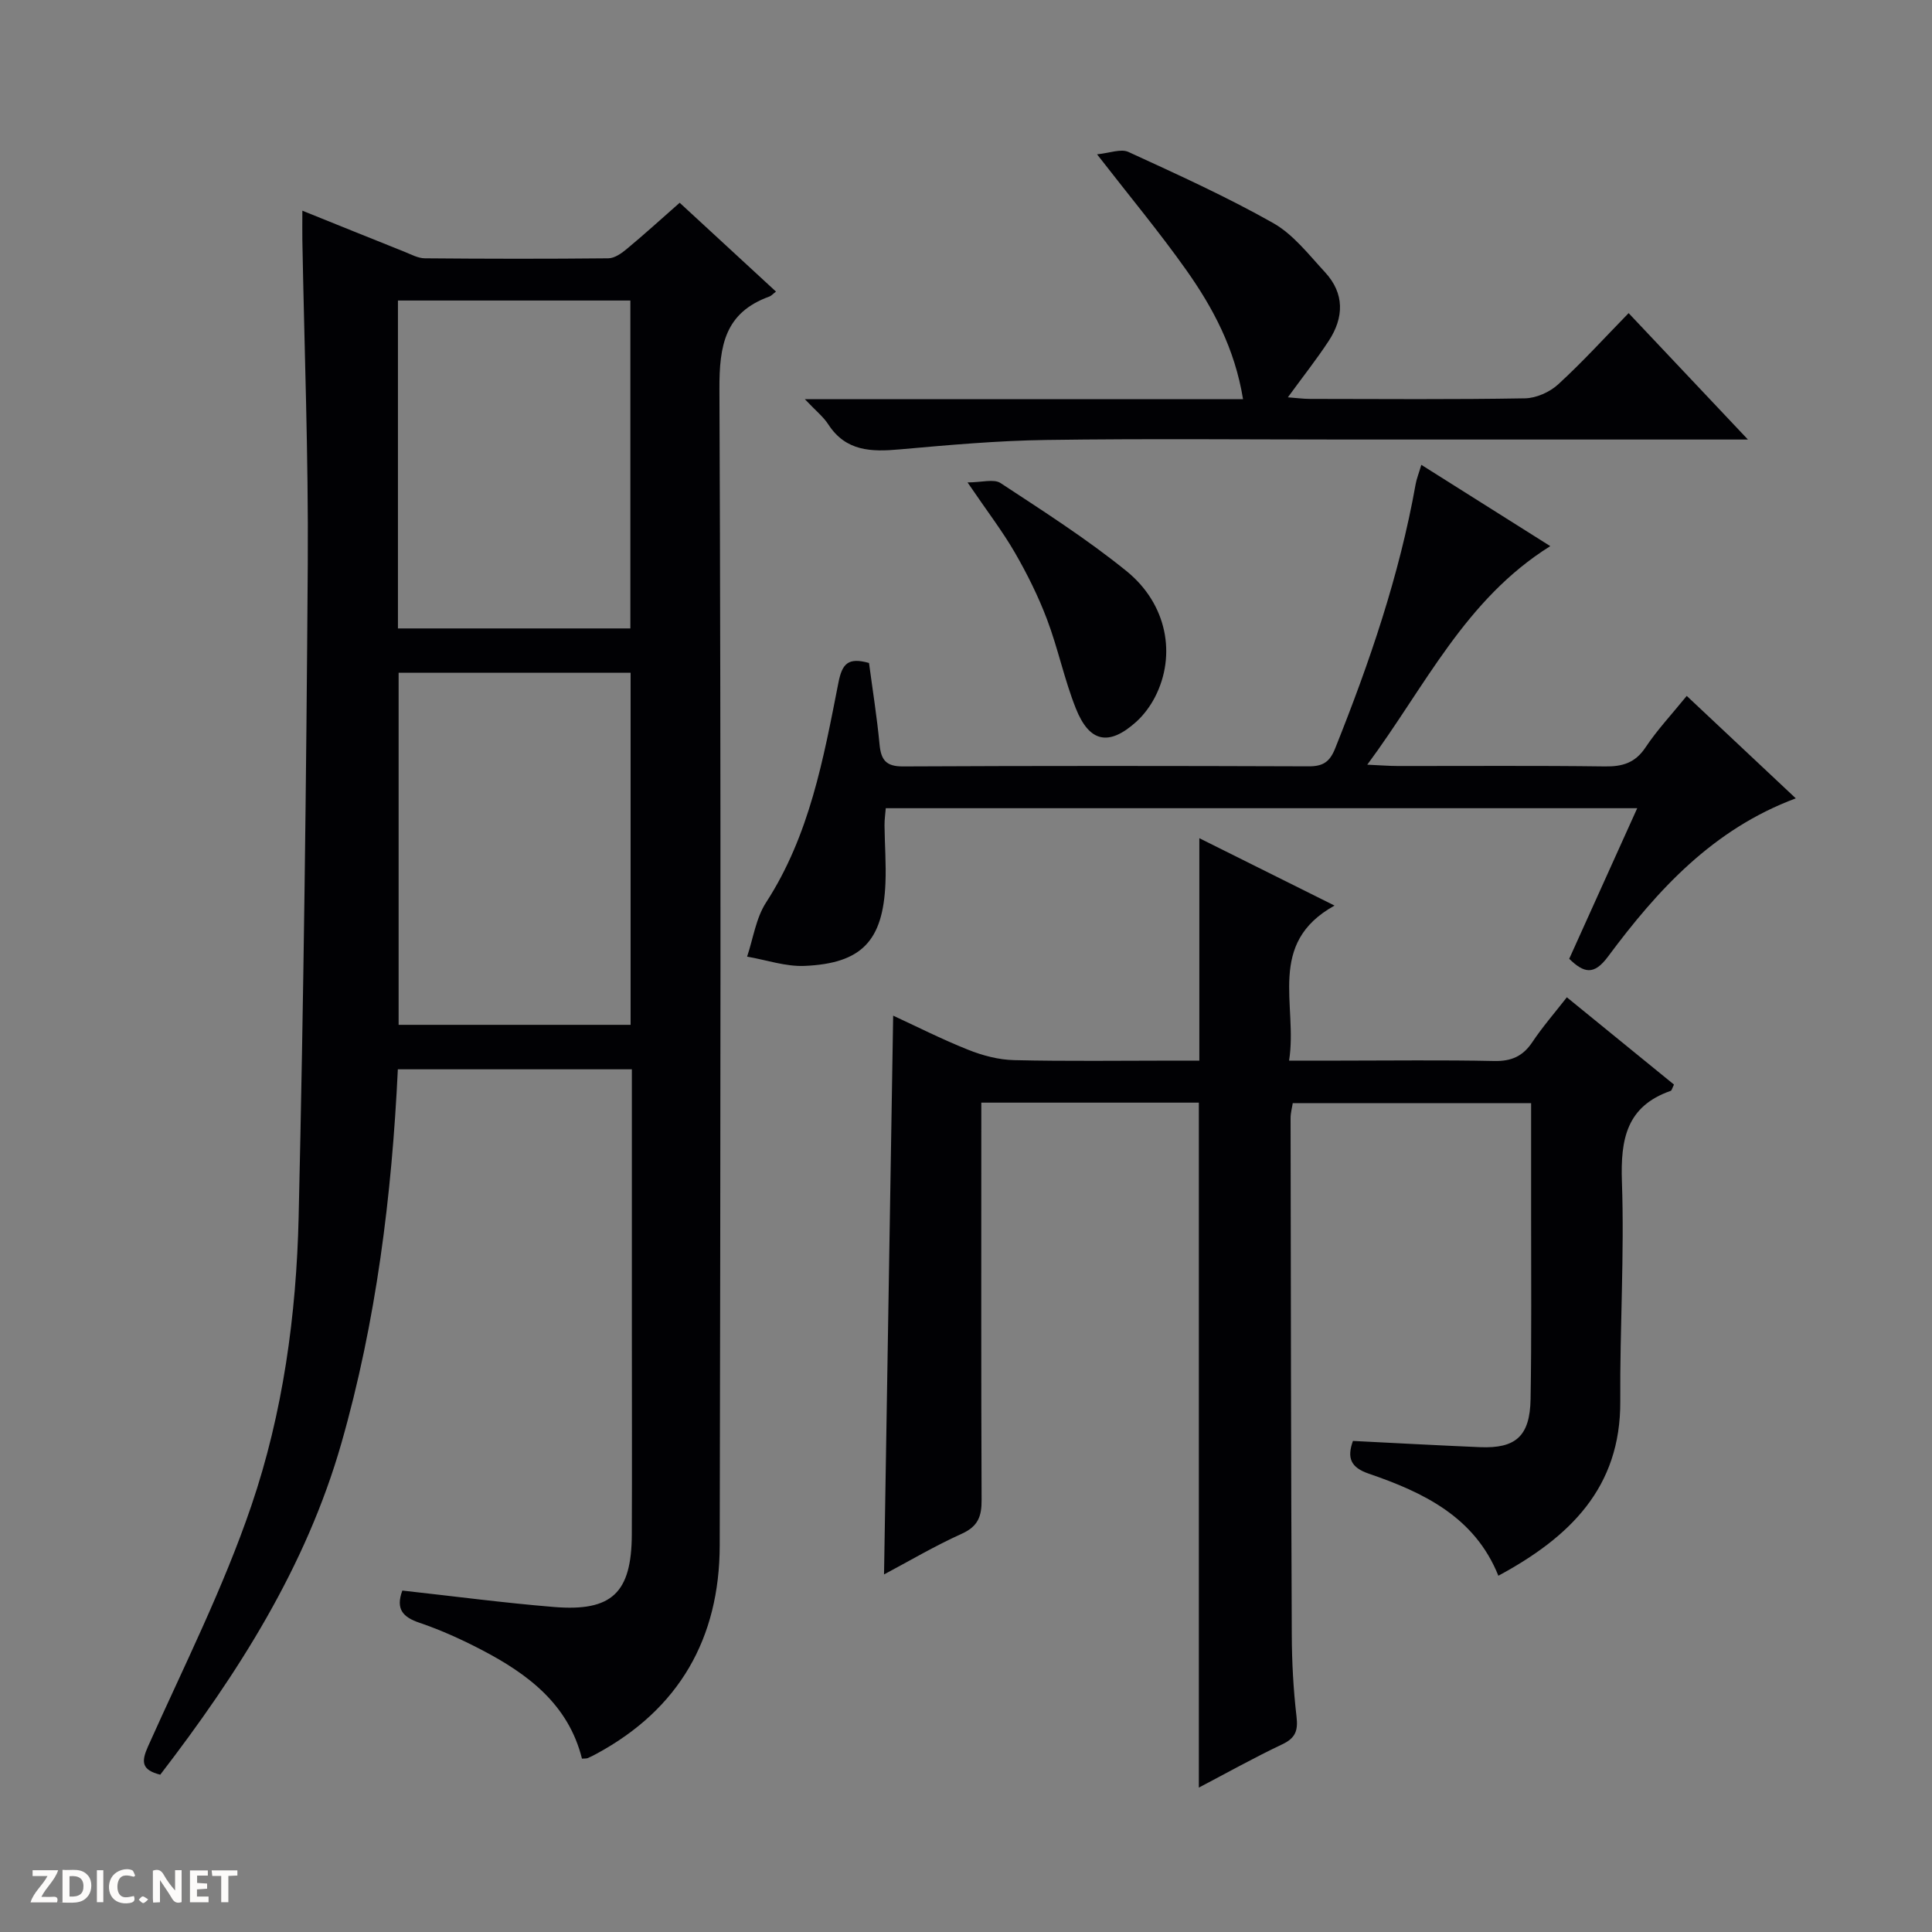 <svg enable-background="new 0 0 400 400" viewBox="0 0 400 400" xmlns="http://www.w3.org/2000/svg"><rect x="0" y="0" width="400" height="400" fill="#808080" stroke="none"/><g fill="#fcfbfa"><path d="m37.59 393.81c-.92.31-1.52.05-2-.78-.7-1.2-1.52-2.34-2.47-3.78v4.59c-.55.03-.95.05-1.41.07-.03-.37-.06-.64-.06-.91 0-1.91 0-3.81 0-5.7 1.13-.41 1.77-.03 2.29.91.62 1.11 1.38 2.14 2.31 3.19v-4.2h1.35v6.61z"/><path d="m12.94 393.88v-6.75c1.9.19 3.93-.54 5.37 1.29.8 1.01.78 2.88.03 3.97-1.37 1.97-3.4 1.51-6.4 1.49m2.45-1.22c2.04.12 2.92-.58 2.89-2.21-.03-1.51-.98-2.19-2.89-2z"/><path d="m11.81 393.87h-5.49c.68-2.18 2.47-3.48 3.51-5.45h-3.08v-1.21h5.29c-.71 2.13-2.44 3.48-3.47 5.51.86 0 1.63.04 2.39-.01.79-.05 1.14.21.85 1.16"/><path d="m39.33 393.86v-6.61h3.7v1.07h-2.22v1.52c.68.04 1.34.09 2.07.13v1.07c-.72.05-1.38.09-2.1.14v1.48h2.4v1.19h-3.85z"/><path d="m27.71 388.56c-1.15-.3-2.46-.61-3.1.64-.37.73-.41 1.93-.06 2.67.63 1.35 1.99.93 3.17.68.35.94-.01 1.32-.93 1.46-1.62.25-3.05-.27-3.76-1.48-.73-1.24-.6-3.03.31-4.17.88-1.11 2.71-1.7 4-1.16.32.13.44.74.65 1.12-.1.08-.19.16-.28.24"/><path d="m49.15 387.24v1.07c-.59.02-1.17.05-1.87.08v5.44h-1.48v-5.44h-1.85c-.05-.4-.08-.73-.13-1.15z"/><path d="m20.06 387.21h1.33v6.62h-1.33z"/><path d="m30.68 393.25c-.39.38-.8.79-1.05.76-.32-.05-.6-.45-.9-.7.26-.24.51-.64.8-.67.29-.04.62.3 1.15.61"/></g><path d="m83.3 329.31c10.63 1.17 21 2.55 31.41 3.4 12 .98 16.05-2.94 16.1-15.03.06-14.16.01-28.32.01-42.49 0-17.81 0-35.61 0-53.8-16.2 0-32.08 0-48.45 0-1.25 26.17-4.47 52.17-11.7 77.45-7.33 25.61-21.42 47.68-37.49 68.59-3.87-.98-3.97-2.64-2.54-5.84 7.39-16.51 15.59-32.78 21.4-49.85 6.54-19.19 9.32-39.48 9.79-59.76 1.04-45.1 1.59-90.21 1.89-135.32.15-22.29-.72-44.6-1.12-66.89-.03-1.81 0-3.63 0-6.15 7.4 2.98 14.25 5.76 21.13 8.5 1.38.55 2.81 1.35 4.23 1.36 12.66.11 25.32.13 37.98 0 1.3-.01 2.75-1.03 3.83-1.94 3.58-2.97 7.02-6.1 10.95-9.56 6.61 6.1 13.16 12.14 19.94 18.39-.62.47-.96.88-1.38 1.03-9.19 3.32-10.37 10.11-10.33 19.15.34 79.8.22 159.61.06 239.42-.04 19.21-8.38 33.88-25.53 43.14-.58.31-1.17.63-1.78.88-.29.12-.65.07-1.21.12-2.81-11.25-11.2-17.54-20.83-22.55-4.11-2.14-8.39-4.08-12.77-5.57-3.49-1.17-5.01-2.84-3.59-6.68zm47.26-190.03c-16.13 0-32 0-48.03 0v72.9h48.03c0-24.49 0-48.56 0-72.9zm-48.17-77.06v67.89h48.12c0-22.88 0-45.28 0-67.89-16.07 0-31.83 0-48.12 0z" fill="#010104"/><path d="m183.03 325.97c.63-38.67 1.26-77.03 1.89-115.69 4.59 2.11 9.95 4.84 15.52 7.06 3 1.2 6.33 2.08 9.53 2.15 10.99.26 22 .1 33 .1h5.34c0-15.56 0-30.45 0-46.05 9.12 4.55 18.08 9.01 27.99 13.95-14.16 7.86-7.57 20.53-9.41 32.1h10.43c10.67 0 21.34-.15 32 .08 3.55.08 5.95-.95 7.92-3.89 2.11-3.16 4.62-6.05 7.16-9.3 7.64 6.23 14.95 12.18 22.18 18.07-.38.76-.46 1.22-.68 1.3-9.15 3.19-10.4 10-10.1 18.79.53 15.12-.44 30.29-.34 45.44.12 17.97-10.5 28.2-25.24 36.16-4.88-12.17-15.48-17.25-26.85-21.14-3.72-1.28-4.53-3.24-3.26-6.77 8.8.44 17.54.92 26.3 1.29 7.41.31 10.34-2.28 10.48-9.93.22-12.83.1-25.66.11-38.5.01-7.48 0-14.97 0-22.8-16.5 0-32.75 0-49.35 0-.14.93-.45 2.02-.45 3.11.05 35.66.09 71.32.25 106.98.02 5.65.33 11.32.98 16.92.34 2.91-.21 4.44-2.95 5.74-5.81 2.75-11.42 5.9-17.27 8.96 0-47.51 0-94.53 0-141.81-14.71 0-29.49 0-45.04 0v5.27c0 25.66-.05 51.33.06 76.99.02 3.37-.72 5.45-4.05 6.97-5.68 2.56-11.08 5.76-16.15 8.45z" fill="#010104"/><path d="m349.22 144.08c7.65 7.19 14.89 14 22.58 21.21-17.18 6.4-28.64 18.98-38.9 32.79-2.88 3.87-4.95 3.41-8.01.43 4.62-10.24 9.25-20.49 14.08-31.18-52.03 0-103.57 0-155.58 0-.08 1.05-.27 2.31-.26 3.56.04 3.99.36 8 .19 11.98-.5 11.91-4.89 16.6-16.74 17.11-3.93.17-7.93-1.24-11.9-1.92 1.26-3.76 1.83-7.97 3.92-11.2 9.02-13.91 11.89-29.78 14.99-45.54.78-3.95 2.02-5.26 6.33-4.06.72 5.43 1.64 11.13 2.18 16.86.31 3.22 1.33 4.58 4.87 4.56 27.99-.14 55.99-.12 83.98-.02 2.93.01 4.35-.88 5.48-3.71 7.11-17.76 13.29-35.79 16.66-54.69.2-1.13.65-2.22 1.18-4.02 8.89 5.6 17.47 11.01 26.7 16.83-17.66 11.04-25.84 28.98-37.89 45.25 2.76.12 4.49.27 6.22.27 14.33.02 28.66-.1 42.99.09 3.65.05 6.27-.74 8.4-3.94 2.38-3.58 5.35-6.75 8.53-10.66z" fill="#010104"/><path d="m361.89 91c-28.5 0-55.65 0-82.8 0-20.82 0-41.65-.21-62.47.09-10.12.14-20.24 1.05-30.33 1.95-5.87.53-11.17.44-14.81-5.19-1.03-1.59-2.61-2.83-4.84-5.2h90.72c-1.71-10.5-6.24-18.95-11.79-26.79-5.55-7.83-11.7-15.23-18.44-23.91 2.59-.25 4.93-1.21 6.5-.49 10.11 4.64 20.28 9.25 29.95 14.71 4.18 2.36 7.39 6.56 10.75 10.19 4.07 4.4 3.93 9.38.78 14.2-2.53 3.86-5.41 7.49-8.47 11.7 1.77.13 3.19.33 4.61.33 14.83.02 29.66.14 44.48-.12 2.33-.04 5.11-1.28 6.86-2.88 5.02-4.59 9.61-9.65 14.6-14.76 8.26 8.74 16.08 17.03 24.7 26.17z" fill="#010104"/><path d="m200.32 99.88c2.94 0 5.44-.78 6.83.13 8.87 5.83 17.86 11.57 26.08 18.23 8.41 6.81 10.36 17.4 5.91 26.06-.97 1.88-2.31 3.7-3.87 5.12-5.65 5.1-9.71 4.34-12.53-2.75-2.38-5.98-3.68-12.39-5.96-18.42-1.81-4.79-4.12-9.44-6.68-13.87-2.57-4.44-5.73-8.54-9.78-14.5z" fill="#010104"/></svg>